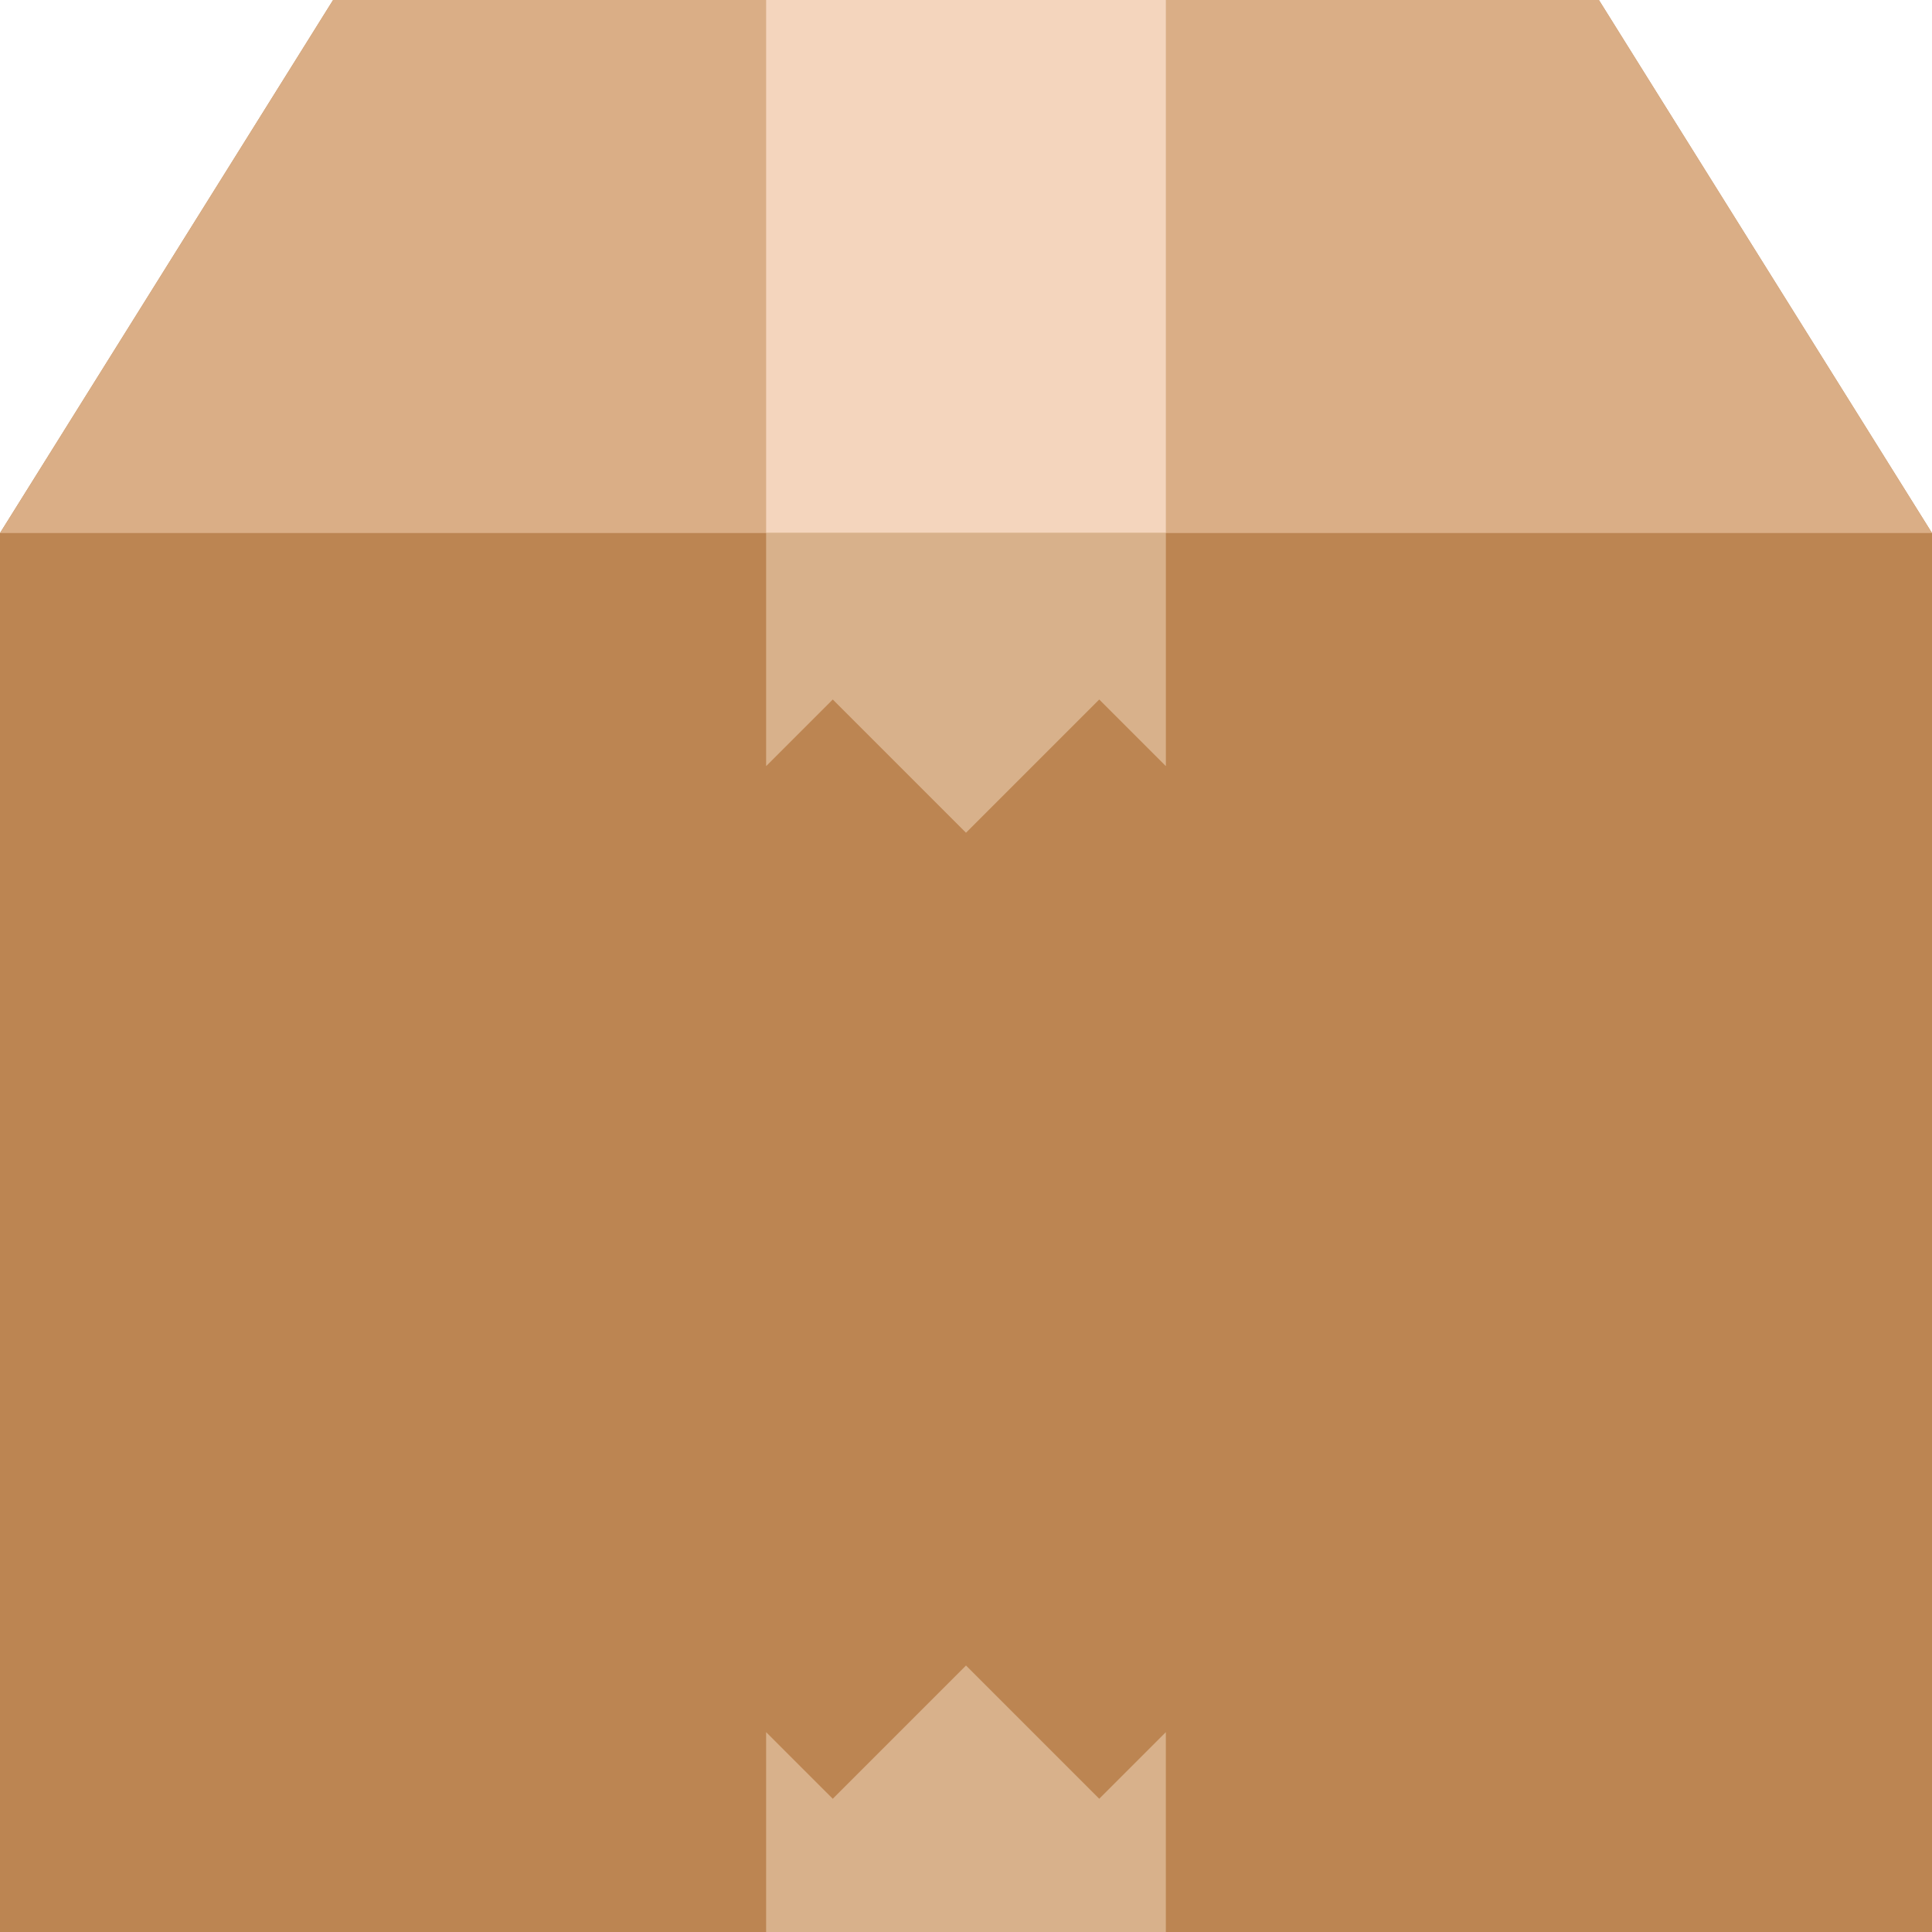 <svg id="box_1_" data-name="box (1)" xmlns="http://www.w3.org/2000/svg" width="96.412" height="96.412" viewBox="0 0 96.412 96.412">
  <path id="Path_569" data-name="Path 569" d="M79.789,0H16.623L0,26.6V96.412H96.412V26.6Z" fill="#bc8552"/>
  <path id="Path_570" data-name="Path 570" d="M16.623,0,0,26.6H96.412L79.789,0Z" fill="#daae86"/>
  <path id="Path_571" data-name="Path 571" d="M39.623,56.649,32.974,50l-6.649,6.649L23,53.325V63.3H42.947V53.325Z" transform="translate(15.232 33.114)" fill="#d8b18b"/>
  <rect id="Rectangle_67" data-name="Rectangle 67" width="19.947" height="26.596" transform="translate(38.232)" fill="#f4d5bd"/>
  <path id="Path_572" data-name="Path 572" d="M26.325,24.311l6.649,6.649,6.649-6.649,3.325,3.325V16H23V27.636Z" transform="translate(15.232 10.596)" fill="#d8b18b"/>
</svg>
